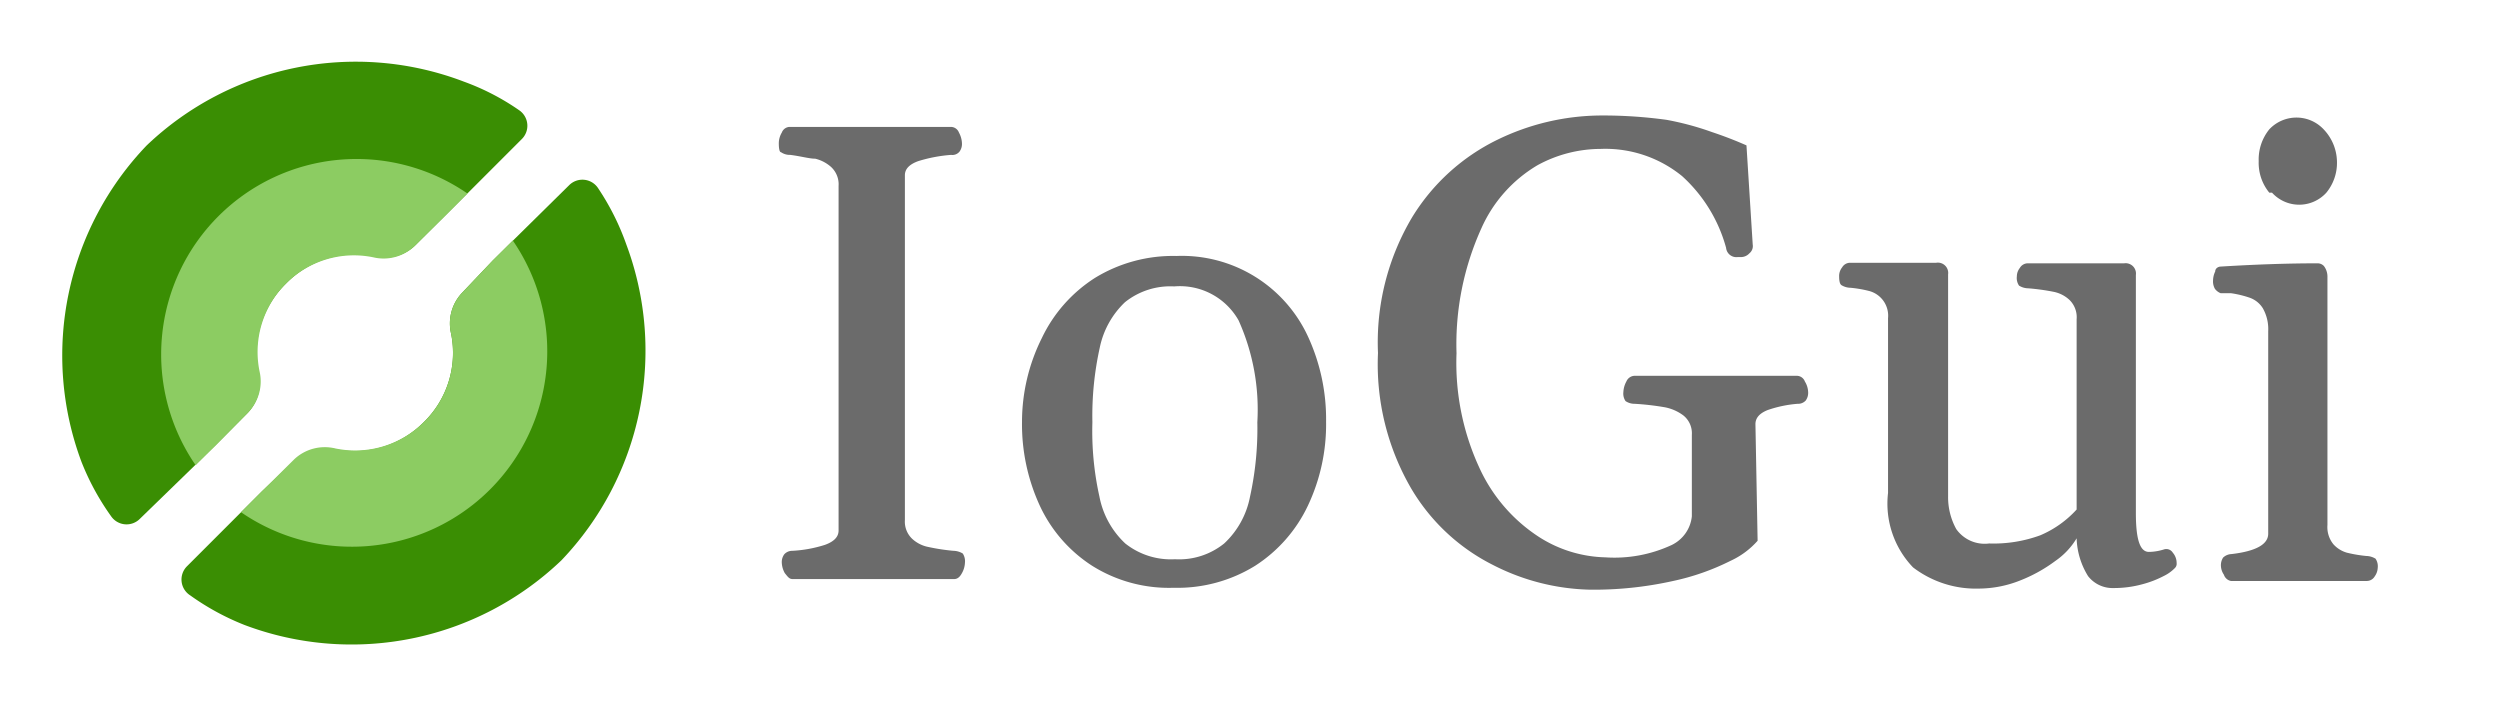<svg id="Layer_2" data-name="Layer 2" xmlns="http://www.w3.org/2000/svg" viewBox="0 0 92 26"><defs><style>.cls-1{fill:#3a8e03;}.cls-2{fill:#8ccc62;}.cls-3{fill:#6b6b6b;}</style></defs><path class="cls-1" d="M7.94,16.38l1.18-1.19a1.64,1.64,0,0,0,.4-1.5,3.56,3.56,0,0,1,1-3.25h0a3.53,3.53,0,0,1,3.25-1,1.64,1.64,0,0,0,1.5-.4l1.19-1.18L19.2,5.12a.69.69,0,0,0-.09-1.06A8.86,8.86,0,0,0,17.06,3,11.15,11.15,0,0,0,5.4,5.35h0A11.17,11.17,0,0,0,3,17a9.25,9.25,0,0,0,1.09,2,.69.69,0,0,0,1.06.09Z"/><path class="cls-1" d="M18.13,9.59,17,10.78a1.64,1.64,0,0,0-.4,1.5,3.56,3.56,0,0,1-1,3.25h0a3.58,3.58,0,0,1-3.25,1,1.64,1.64,0,0,0-1.5.4L9.64,18.08,6.87,20.85A.69.69,0,0,0,7,21.91,9.25,9.25,0,0,0,9,23a11.17,11.17,0,0,0,11.66-2.38h0A11.17,11.17,0,0,0,23.05,9,9.25,9.25,0,0,0,22,6.91a.69.69,0,0,0-1.06-.09Z"/><path class="cls-2" d="M12.33,16.5a1.64,1.64,0,0,0-1.5.4L9.64,18.08l-.77.77a7.19,7.19,0,0,0,10-10l-.77.77L17,10.78a1.64,1.64,0,0,0-.4,1.5,3.56,3.56,0,0,1-1,3.25h0A3.58,3.58,0,0,1,12.33,16.5Z"/><path class="cls-2" d="M13.74,9.47a1.64,1.64,0,0,0,1.5-.4l1.19-1.18.77-.77a7.19,7.19,0,0,0-10,10l.77-.77,1.18-1.19a1.64,1.64,0,0,0,.4-1.5,3.56,3.56,0,0,1,1-3.25h0A3.53,3.53,0,0,1,13.74,9.47Z"/><path class="cls-3" d="M28.88,21.09a.85.85,0,0,1-.11-.38.48.48,0,0,1,.09-.31.39.39,0,0,1,.3-.13,4.77,4.77,0,0,0,1.2-.22c.33-.12.5-.29.5-.53V6.84a.87.87,0,0,0-.27-.69A1.35,1.35,0,0,0,30,5.84c-.22,0-.52-.09-.92-.14a.57.57,0,0,1-.34-.1c-.06,0-.08-.16-.08-.33a.77.77,0,0,1,.11-.39.32.32,0,0,1,.28-.21H35a.32.32,0,0,1,.29.21.89.89,0,0,1,.11.39.48.48,0,0,1-.09.31A.34.34,0,0,1,35,5.7a5.43,5.43,0,0,0-1.21.23c-.33.12-.49.29-.49.52l0,12.69a.87.87,0,0,0,.27.69,1.22,1.22,0,0,0,.6.3,7.34,7.34,0,0,0,.92.14.68.68,0,0,1,.34.1.52.52,0,0,1,.08.34.85.85,0,0,1-.11.38c-.08.15-.17.22-.29.22H29.17C29.05,21.31,29,21.24,28.88,21.09Z"/><path class="cls-3" d="M38.34,12.44a5.35,5.35,0,0,1,1.95-2.21,5.49,5.49,0,0,1,3-.81,5.11,5.11,0,0,1,4.86,3,7.26,7.26,0,0,1,.65,3.1,7,7,0,0,1-.67,3.09,5.34,5.34,0,0,1-1.94,2.21,5.43,5.43,0,0,1-3,.81,5.31,5.31,0,0,1-3-.81,5.26,5.26,0,0,1-1.92-2.2,7.15,7.15,0,0,1-.66-3.1A6.91,6.91,0,0,1,38.34,12.44Zm2.12,5.84A3.18,3.18,0,0,0,41.41,20a2.7,2.7,0,0,0,1.83.58A2.64,2.64,0,0,0,45.05,20,3.16,3.16,0,0,0,46,18.28a11.66,11.66,0,0,0,.27-2.74,8,8,0,0,0-.69-3.75,2.48,2.48,0,0,0-2.37-1.25,2.67,2.67,0,0,0-1.81.58,3.19,3.19,0,0,0-.93,1.68,11.61,11.61,0,0,0-.27,2.74A11.1,11.1,0,0,0,40.46,18.28Z"/><path class="cls-3" d="M54.94,20.79a7.3,7.3,0,0,1-3-2.8,9.09,9.09,0,0,1-1.23-5,9,9,0,0,1,1.26-5,7.56,7.56,0,0,1,3.14-2.85,8.8,8.8,0,0,1,3.79-.89,17.15,17.15,0,0,1,2.43.16A10.57,10.57,0,0,1,63,4.86c.42.14.84.3,1.27.49L64.5,9a.34.34,0,0,1-.12.32.42.42,0,0,1-.3.14l-.13,0a.38.38,0,0,1-.43-.34A5.51,5.51,0,0,0,61.9,6.48a4.47,4.47,0,0,0-3-1,4.86,4.86,0,0,0-2.32.6,5.1,5.1,0,0,0-2.06,2.31A10.34,10.34,0,0,0,53.6,13a9.2,9.2,0,0,0,.9,4.34,6,6,0,0,0,2.15,2.43,4.73,4.73,0,0,0,2.42.74,5,5,0,0,0,2.44-.45A1.32,1.32,0,0,0,62.26,19V16a.84.84,0,0,0-.31-.71,1.65,1.65,0,0,0-.73-.31,9.9,9.9,0,0,0-1.06-.12.59.59,0,0,1-.34-.1.49.49,0,0,1-.08-.33.89.89,0,0,1,.11-.39.34.34,0,0,1,.29-.21h6a.32.32,0,0,1,.28.21.79.79,0,0,1,.12.39.48.48,0,0,1-.09.31.38.38,0,0,1-.3.12,4.42,4.42,0,0,0-1.1.23c-.3.12-.45.29-.45.52l.08,4.29a3,3,0,0,1-1,.74,8.77,8.77,0,0,1-2.11.74,13.4,13.4,0,0,1-3.07.32A8.2,8.2,0,0,1,54.94,20.79Z"/><path class="cls-3" d="M70.4,20.88a3.39,3.39,0,0,1-.92-2.74V11.71a.94.94,0,0,0-.69-1,4.4,4.4,0,0,0-.69-.12.65.65,0,0,1-.34-.1c-.06-.05-.08-.16-.08-.34a.51.51,0,0,1,.11-.31.34.34,0,0,1,.29-.17h3.17a.38.38,0,0,1,.44.43v8.17a2.43,2.43,0,0,0,.3,1.2A1.28,1.28,0,0,0,73.2,20a5,5,0,0,0,1.88-.3,3.83,3.83,0,0,0,1.34-.95v-7a.89.89,0,0,0-.26-.71,1.2,1.2,0,0,0-.58-.3,8.18,8.18,0,0,0-.94-.13.65.65,0,0,1-.34-.1.5.5,0,0,1-.08-.34.51.51,0,0,1,.11-.31.34.34,0,0,1,.29-.17h3.55a.38.38,0,0,1,.43.43v8.76c0,1,.16,1.43.48,1.43a1.91,1.91,0,0,0,.55-.09.28.28,0,0,1,.33.12.58.58,0,0,1,.14.38.22.22,0,0,1-.07.19,1.45,1.45,0,0,1-.41.29,3.75,3.75,0,0,1-.78.3,3.94,3.94,0,0,1-1.06.14,1.14,1.14,0,0,1-.94-.44,2.79,2.79,0,0,1-.42-1.39,2.68,2.68,0,0,1-.78.83,5.56,5.56,0,0,1-1.32.73,4.15,4.15,0,0,1-1.49.29A3.81,3.81,0,0,1,70.4,20.88Z"/><path class="cls-3" d="M81.84,21.15a.62.62,0,0,1-.11-.32.52.52,0,0,1,.08-.31.47.47,0,0,1,.31-.13q1.35-.16,1.35-.75V12.19a1.55,1.55,0,0,0-.2-.85.94.94,0,0,0-.47-.38,3.78,3.78,0,0,0-.7-.17l-.18,0-.2,0a.49.49,0,0,1-.21-.16.55.55,0,0,1-.07-.31.8.8,0,0,1,.08-.33c0-.12.12-.18.2-.18,1.3-.08,2.49-.12,3.58-.12a.32.32,0,0,1,.22.1.64.64,0,0,1,.13.37v9.16a1,1,0,0,0,.22.71,1.06,1.06,0,0,0,.5.31,5,5,0,0,0,.71.12.68.68,0,0,1,.34.1.5.5,0,0,1,.08.34.58.58,0,0,1-.11.31.34.34,0,0,1-.29.17h-5A.34.34,0,0,1,81.84,21.15ZM83.51,7.09a1.73,1.73,0,0,1-.39-1.16,1.76,1.76,0,0,1,.39-1.17,1.37,1.37,0,0,1,2,0A1.76,1.76,0,0,1,86,5.93a1.73,1.73,0,0,1-.39,1.16,1.35,1.35,0,0,1-2,0Z"/></svg>